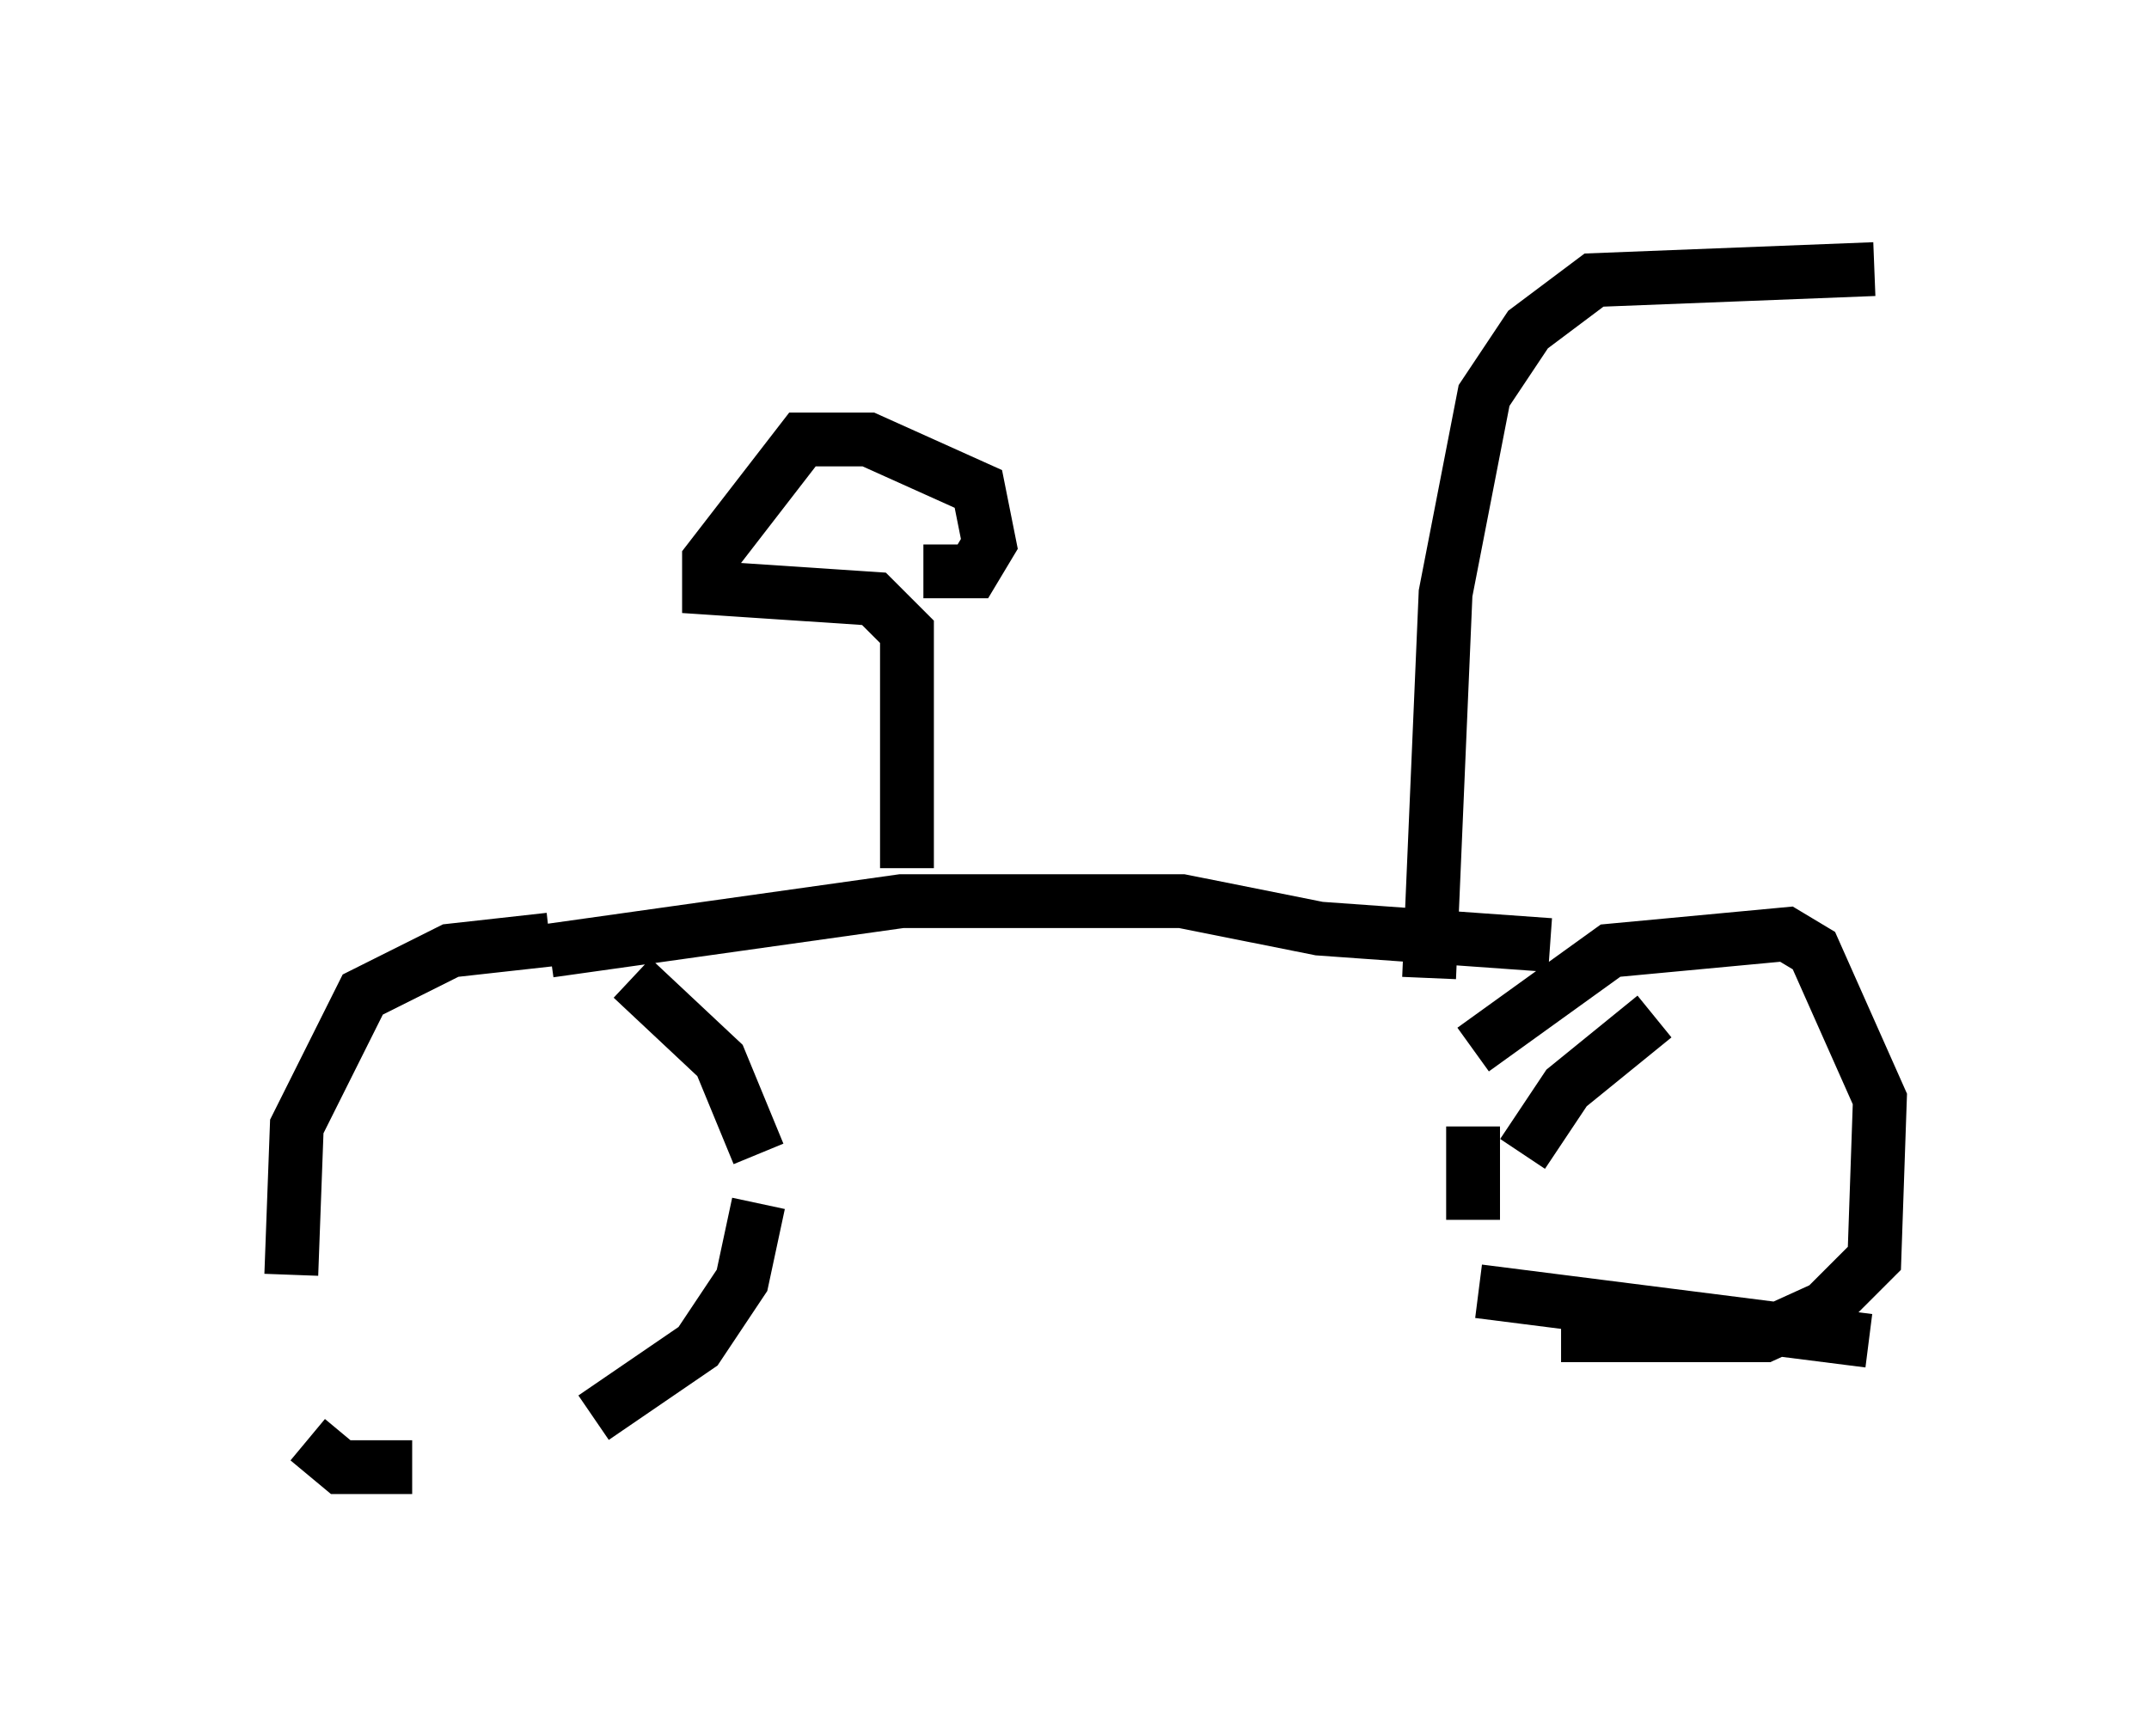 <?xml version="1.0" encoding="utf-8" ?>
<svg baseProfile="full" height="32.254" version="1.1" width="39.911" xmlns="http://www.w3.org/2000/svg" xmlns:ev="http://www.w3.org/2001/xml-events" xmlns:xlink="http://www.w3.org/1999/xlink"><defs /><rect fill="white" height="32.254" width="39.911" x="0" y="0" /><path d="M5, 22.252 m0.102, 3.471 m0.613, 1.021 l0.613, 0.51 1.327, 0.0 m3.369, -0.919 l1.94, -1.327 0.817, -1.225 l0.306, -1.429 m0.0, -0.919 l-0.715, -1.735 -1.633, -1.531 m-1.531, -0.715 l-1.838, 0.204 -1.633, 0.817 l-1.225, 2.45 -0.102, 2.756 m21.948, -2.756 l0.0, 1.735 m0.102, 1.327 l7.248, 0.919 m-3.981, -6.023 l-1.633, 1.327 -0.817, 1.225 m0.715, 3.369 l3.777, 0.0 1.123, -0.51 l0.919, -0.919 0.102, -2.96 l-1.225, -2.756 -0.51, -0.306 l-3.267, 0.306 -2.552, 1.838 m-17.15, -1.838 l6.533, -0.919 5.206, 0.0 l2.552, 0.51 4.288, 0.306 m-11.944, -1.429 l0.0, -4.39 -0.613, -0.613 l-3.063, -0.204 0.0, -0.51 l1.735, -2.246 1.225, 0.0 l2.042, 0.919 0.204, 1.021 l-0.306, 0.51 -0.919, 0.0 m9.392, 7.554 l0.306, -7.146 0.715, -3.675 l0.817, -1.225 1.225, -0.919 l5.206, -0.204 " fill="none" stroke="black" stroke-width="1" /></svg>